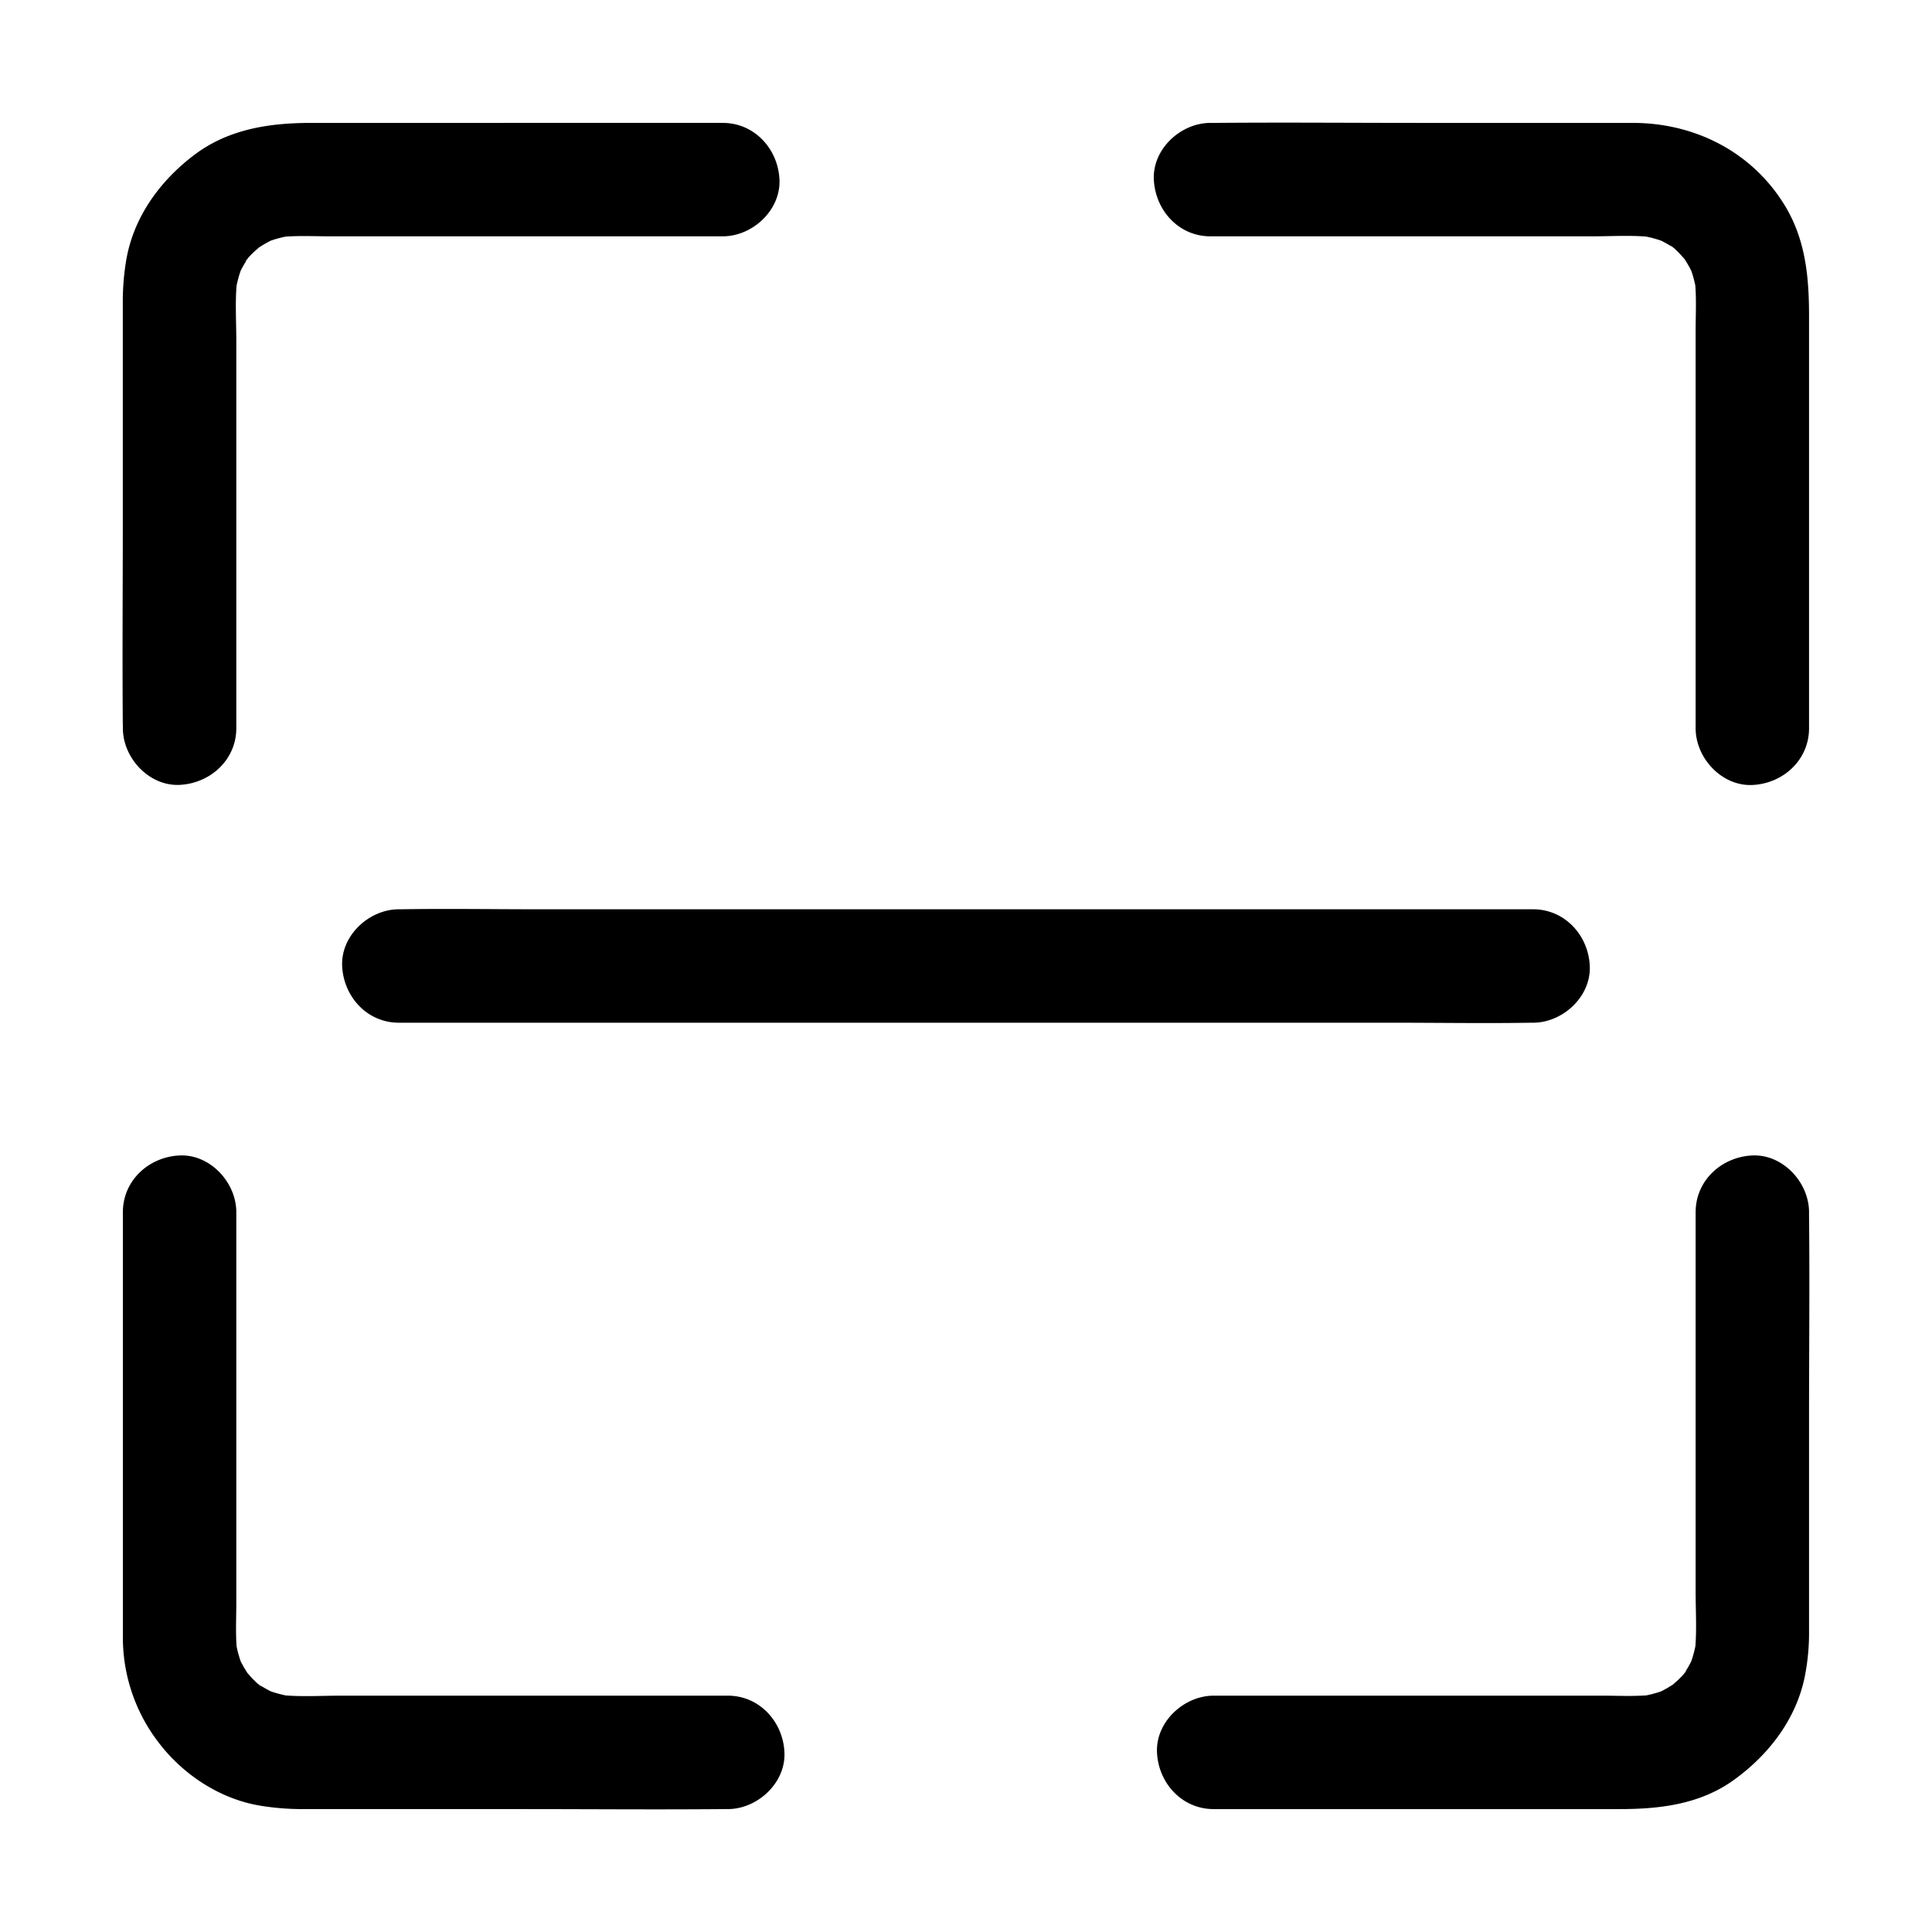 <?xml version="1.0" standalone="no"?><!DOCTYPE svg PUBLIC "-//W3C//DTD SVG 1.1//EN" "http://www.w3.org/Graphics/SVG/1.1/DTD/svg11.dtd"><svg t="1591714260099" class="icon" viewBox="0 0 1024 1024" version="1.1" xmlns="http://www.w3.org/2000/svg" p-id="2636" xmlns:xlink="http://www.w3.org/1999/xlink" width="200" height="200"><defs><style type="text/css"></style></defs><path d="M385.74 898.74H180.57c-9.57 0-19.47 0.61-29.1-0.12a65.89 65.89 0 0 1-7.93-2.16 62.66 62.66 0 0 1-6-3.43c-0.37-0.24-0.73-0.5-1.09-0.75-1.1-1-2.28-2.23-2.4-2.34-1-1-1.89-2.13-2.86-3.16a60.58 60.58 0 0 1-3.66-6.34 63.62 63.62 0 0 1-2.12-7.76c-0.57-7.83-0.16-15.84-0.16-23.63V642.48c0-15.73-13.83-30.79-30.06-30.06s-30.06 13.2-30.06 30.06v226.06a91.22 91.22 0 0 0 19.32 55.52c13 16.88 32.64 29.68 53.92 33.06a137.75 137.75 0 0 0 21.86 1.74H276c36 0 71.94 0.32 107.9 0h1.81c15.72 0 30.79-13.83 30.06-30.06s-13.18-30.06-30.03-30.06z m-248.77-6a9.84 9.84 0 0 1 1.41 1.1c-0.09 0.1-0.69-0.4-1.38-1.07zM958.83 644.32v-1.84c0-15.73-13.82-30.79-30.05-30.06s-30.06 13.2-30.06 30.06v201.25c0 9.47 0.6 19.27-0.13 28.8a63.94 63.94 0 0 1-2.16 7.92 59.39 59.39 0 0 1-3.42 6l-0.75 1.09c-1 1.1-2.24 2.28-2.35 2.4-1 1-2.12 1.89-3.15 2.86a59.71 59.71 0 0 1-6.35 3.66 63 63 0 0 1-7.75 2.12c-7.74 0.56-15.67 0.16-23.38 0.16h-206c-15.72 0-30.78 13.83-30.05 30.06s13.2 30.06 30.05 30.06h215.14c21.27 0 42.61-2.52 60.49-15.4 18.37-13.22 32.91-31.93 37.59-54.5a118.05 118.05 0 0 0 2.33-24.21V751.08c0-35.58 0.38-71.18 0-106.76zM892.75 887a10.44 10.44 0 0 1 1.1-1.41c0.06 0.11-0.44 0.71-1.1 1.41zM641.56 125.26h202.19c9.45 0 19.24-0.6 28.76 0.13a63.79 63.79 0 0 1 7.91 2.16 58.31 58.31 0 0 1 6 3.42c0.37 0.24 0.74 0.5 1.1 0.75 1.1 1.05 2.28 2.23 2.39 2.35 1 1 1.9 2.12 2.87 3.15a61.48 61.48 0 0 1 3.66 6.35 62.8 62.8 0 0 1 2.12 7.77c0.59 8 0.16 16.18 0.16 24.14V386c0 15.72 13.82 30.79 30.06 30.06s30.05-13.21 30.05-30.06V167.4c0-20.49-1.81-40.4-12.87-58.53-17.33-28.4-47.7-43.73-80.53-43.73H752.11c-36.23 0-72.48-0.32-108.7 0h-1.85c-15.72 0-30.78 13.83-30 30.06s13.15 30.06 30 30.06z m245.44 6a10.19 10.19 0 0 1-1.42-1.1c0.1-0.09 0.69 0.41 1.42 1.07zM65.13 386c0 15.7 13.87 30.77 30.06 30s30.06-13.21 30.06-30.06V180.8c0-9.63-0.62-19.62 0.12-29.31a65.89 65.89 0 0 1 2.16-7.93 60.31 60.31 0 0 1 3.43-6c0.24-0.37 0.5-0.74 0.75-1.1 1-1.1 2.23-2.28 2.34-2.39 1-1 2.13-1.9 3.16-2.87a62.4 62.4 0 0 1 6.34-3.66 63.28 63.28 0 0 1 7.77-2.12c7.89-0.58 16-0.16 23.84-0.16h207.91c15.72 0 30.79-13.82 30.06-30.06s-13.21-30.06-30.06-30.06H165c-22.08 0-43.84 3.2-62.07 17-18.08 13.66-32.09 32.83-36 55.6a130.46 130.46 0 0 0-1.84 22.35v116.06c0 36-0.3 72 0 107.92 0.05 0.64 0.04 1.28 0.04 1.93z m66.09-249a11.17 11.17 0 0 1-1.1 1.42c-0.07-0.12 0.44-0.71 1.1-1.42zM811.5 542.06h1.06c15.72 0 30.78-13.83 30.06-30.06s-13.21-30.06-30.06-30.06H285.21c-24.24 0-48.51-0.4-72.74 0h-1.06c-15.72 0-30.79 13.83-30.06 30.06s13.21 30.06 30.06 30.06h527.35c24.24 0 48.51 0.4 72.74 0z" p-id="2637"></path></svg>